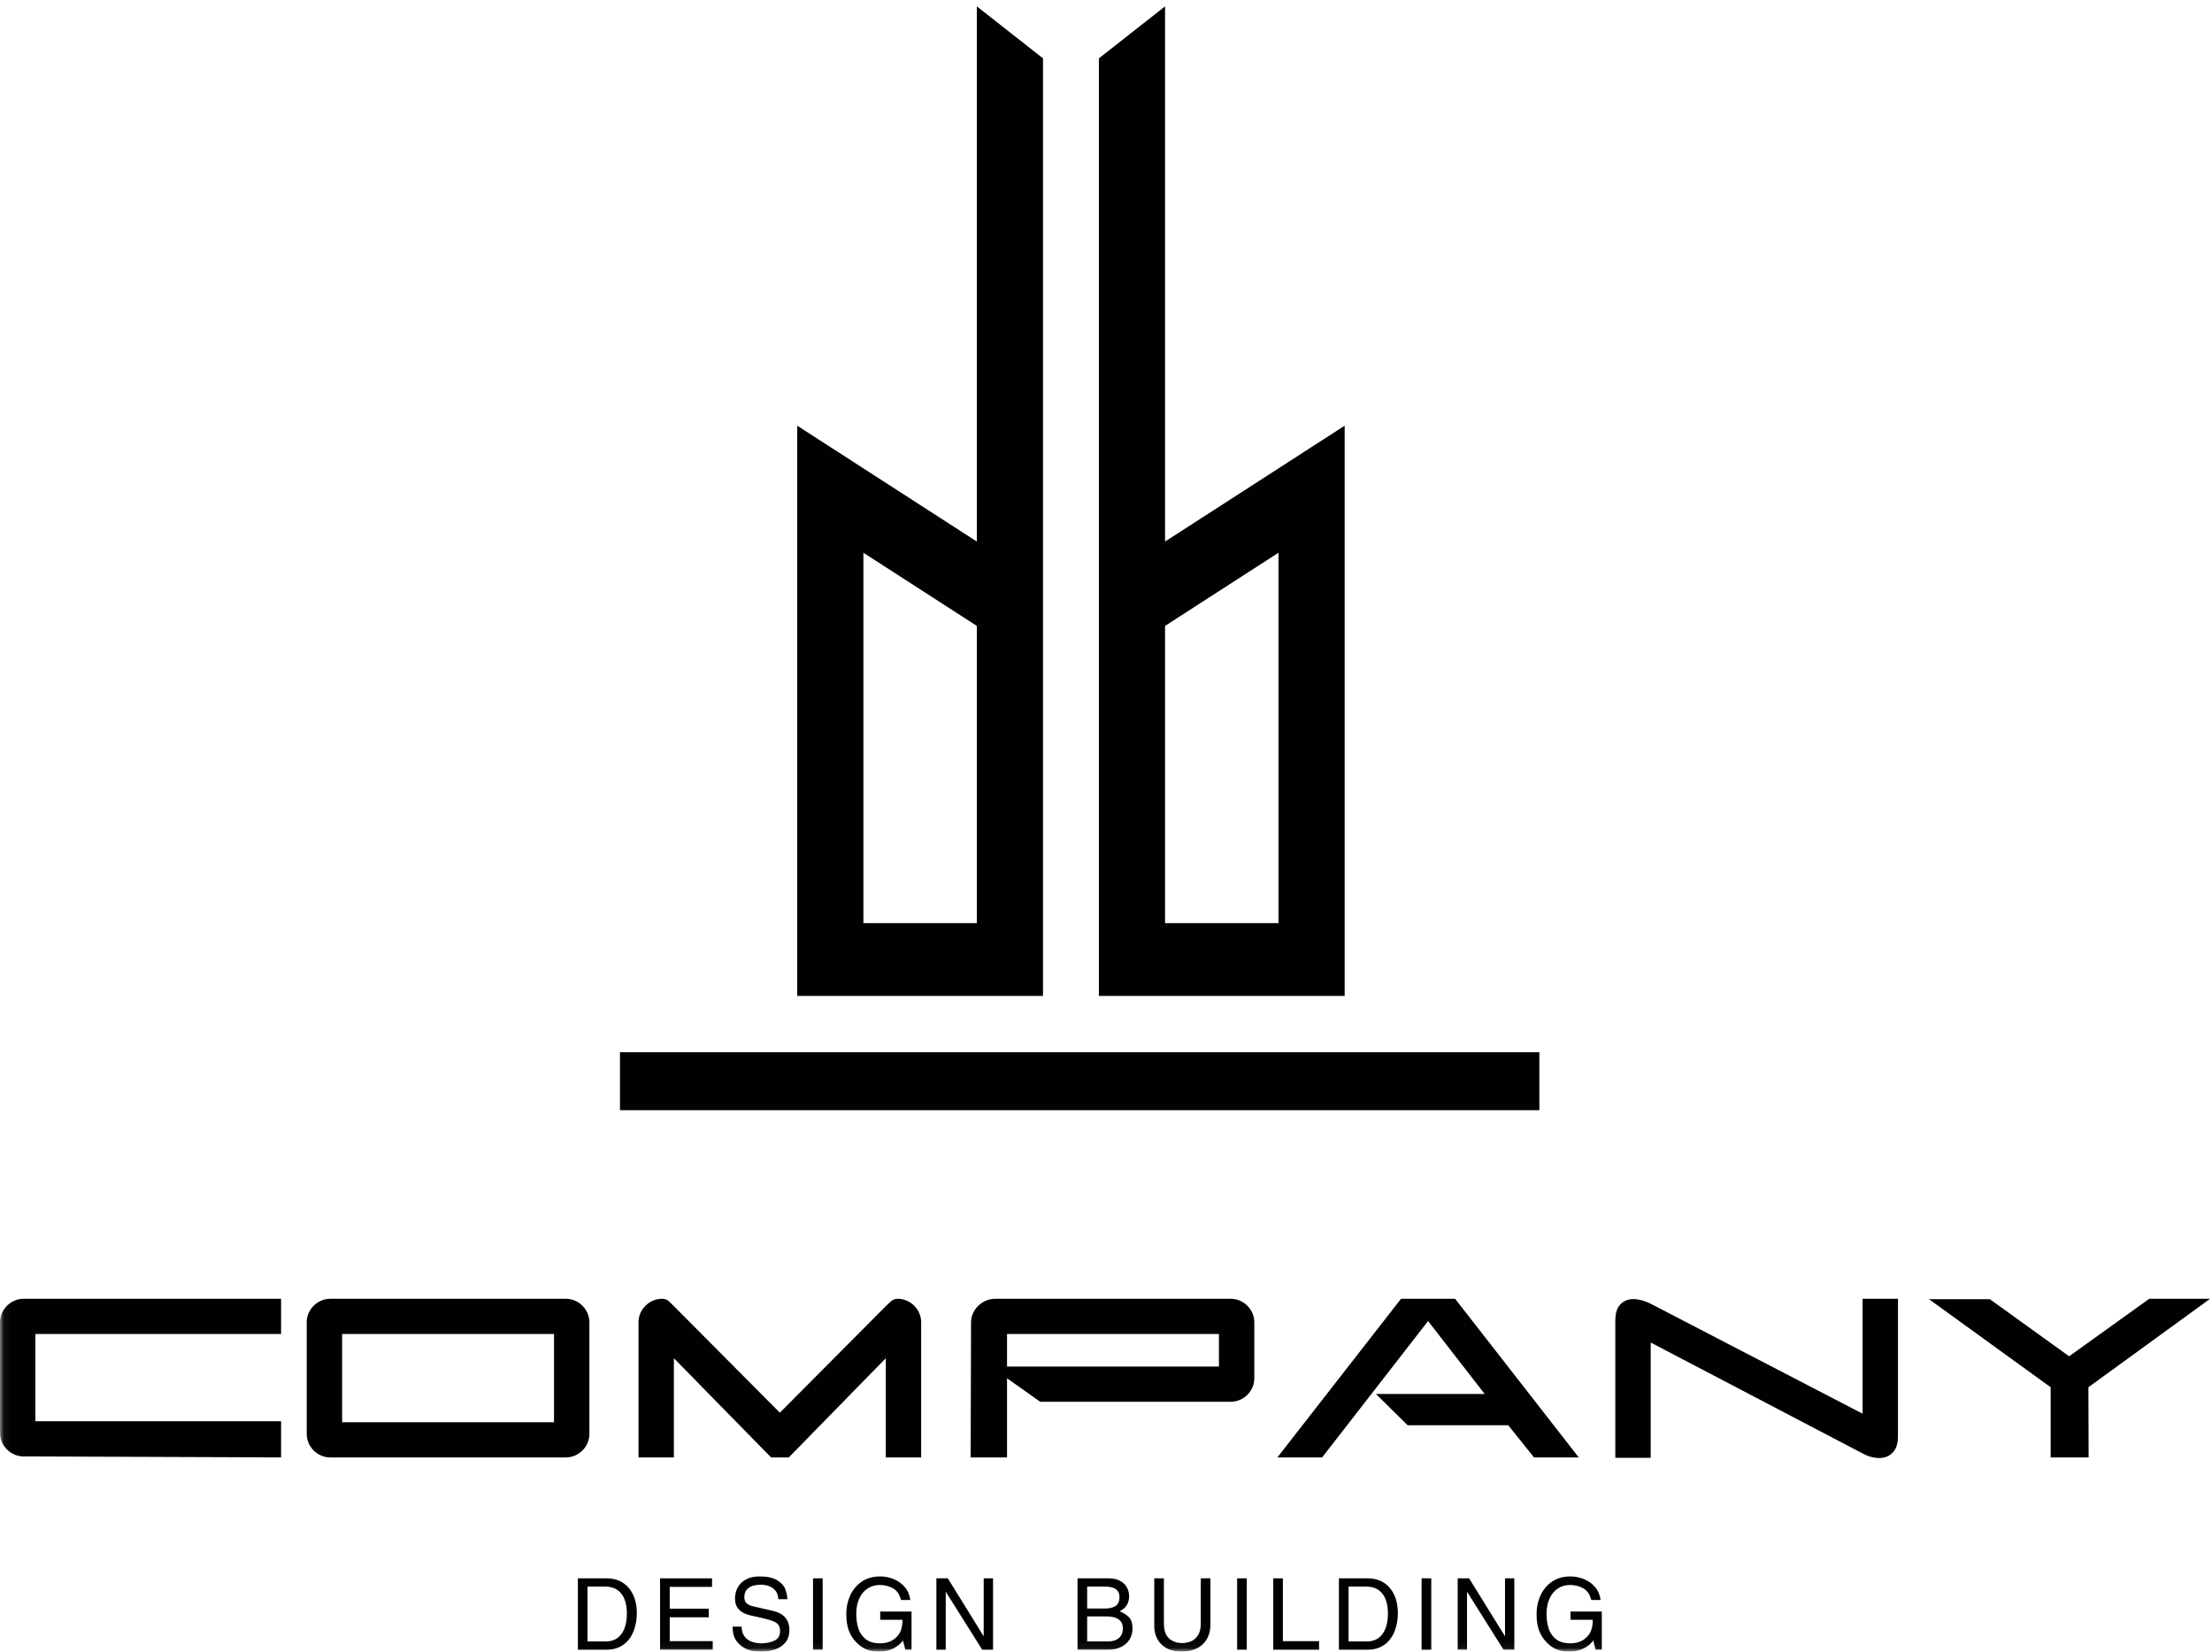 <?xml version="1.0" encoding="UTF-8"?>
<svg width="296px" height="221px" viewBox="0 0 296 221" version="1.1" xmlns="http://www.w3.org/2000/svg" xmlns:xlink="http://www.w3.org/1999/xlink">
    <!-- Generator: Sketch 49.2 (51160) - http://www.bohemiancoding.com/sketch -->
    <title>Untitled</title>
    <desc>Created with Sketch.</desc>
    <defs>
        <polygon id="path-1" points="0.06 0.853 295.742 0.853 295.742 220.94 0.06 220.94"></polygon>
        <polygon id="path-3" points="0.06 0.853 295.742 0.853 295.742 220.94 0.06 220.94"></polygon>
        <polygon id="path-5" points="0.06 0.853 295.742 0.853 295.742 220.94 0.06 220.94"></polygon>
        <polygon id="path-7" points="0.06 0.853 295.742 0.853 295.742 220.94 0.06 220.94"></polygon>
    </defs>
    <g id="Page-1" stroke="none" stroke-width="1" fill="none" fill-rule="evenodd">
        <g id="db_logo">
            <g id="Layer_1">
                <g id="Clipped">
                    <mask id="mask-2" fill="white">
                        <use xlink:href="#path-1"></use>
                    </mask>
                    <g id="Shape"></g>
                    <path d="M3.156,194.885 C2.728,194.885 2.322,194.799 1.94,194.633 C1.556,194.464 1.221,194.238 0.935,193.955 C0.652,193.672 0.423,193.342 0.255,192.96 C0.083,192.581 0,192.178 0,191.752 L0,176.921 C0,176.495 0.083,176.093 0.255,175.714 C0.423,175.332 0.652,175.002 0.935,174.719 C1.221,174.435 1.556,174.209 1.94,174.041 C2.322,173.874 2.728,173.789 3.156,173.789 L37.613,173.789 L37.613,178.498 L4.736,178.498 L4.736,190.175 L37.613,190.175 L37.613,195.017 L3.156,194.885" id="Shape" fill="#020000" fill-rule="nonzero" mask="url(#mask-2)"></path>
                </g>
                <path d="M45.78,190.308 L74.137,190.308 L74.137,178.498 L45.78,178.498 L45.78,190.308 Z M78.618,193.092 C78.449,193.474 78.223,193.804 77.94,194.087 C77.656,194.37 77.324,194.596 76.942,194.765 C76.56,194.932 76.147,195.017 75.705,195.017 L44.211,195.017 C43.767,195.017 43.353,194.932 42.972,194.765 C42.592,194.596 42.26,194.37 41.974,194.087 C41.691,193.804 41.465,193.474 41.296,193.092 C41.127,192.713 41.044,192.3 41.044,191.858 L41.044,176.947 C41.044,176.506 41.127,176.093 41.296,175.714 C41.465,175.332 41.691,175.002 41.974,174.719 C42.26,174.435 42.592,174.209 42.972,174.041 C43.353,173.874 43.767,173.789 44.211,173.789 L75.705,173.789 C76.147,173.789 76.56,173.874 76.942,174.041 C77.324,174.209 77.656,174.435 77.94,174.719 C78.223,175.002 78.449,175.332 78.618,175.714 C78.786,176.093 78.87,176.506 78.87,176.947 L78.87,191.858 C78.87,192.3 78.786,192.713 78.618,193.092 Z" id="Shape" fill="#020000" fill-rule="nonzero"></path>
                <path d="M118.534,195.017 L118.534,181.743 L105.551,195.017 L103.184,195.017 L90.177,181.743 L90.177,195.017 L85.442,195.017 L85.442,176.947 C85.442,176.506 85.525,176.093 85.694,175.714 C85.863,175.332 86.089,175.002 86.372,174.719 C86.658,174.435 86.99,174.209 87.369,174.041 C87.751,173.874 88.164,173.789 88.608,173.789 C88.962,173.789 89.255,173.895 89.484,174.108 C89.715,174.321 89.946,174.542 90.177,174.773 L104.356,189.032 L118.534,174.773 C118.745,174.56 118.981,174.345 119.238,174.121 C119.495,173.9 119.784,173.789 120.103,173.789 C120.545,173.789 120.958,173.874 121.34,174.041 C121.722,174.209 122.054,174.435 122.337,174.719 C122.62,175.002 122.846,175.332 123.015,175.714 C123.184,176.093 123.267,176.506 123.267,176.947 L123.267,195.017 L118.534,195.017" id="Shape" fill="#020000" fill-rule="nonzero"></path>
                <path d="M134.757,182.86 L163.113,182.86 L163.113,178.498 L134.757,178.498 L134.757,182.86 Z M167.594,185.645 C167.425,186.024 167.199,186.356 166.916,186.64 C166.632,186.923 166.3,187.149 165.918,187.315 C165.536,187.484 165.123,187.57 164.682,187.57 L139.199,187.57 L134.757,184.429 L134.757,195.017 L129.889,195.017 L129.941,176.947 C129.941,176.506 130.032,176.093 130.208,175.714 C130.385,175.332 130.621,175.002 130.912,174.719 C131.206,174.435 131.546,174.209 131.936,174.041 C132.328,173.874 132.744,173.789 133.188,173.789 L164.682,173.789 C165.123,173.789 165.536,173.874 165.918,174.041 C166.3,174.209 166.632,174.435 166.916,174.719 C167.199,175.002 167.425,175.334 167.594,175.714 C167.762,176.095 167.846,176.506 167.846,176.947 L167.846,184.437 C167.846,184.86 167.762,185.263 167.594,185.645 Z" id="Shape" fill="#020000" fill-rule="nonzero"></path>
                <polyline id="Shape" fill="#020000" fill-rule="nonzero" points="205.276 195.017 201.819 190.708 188.357 190.708 184.128 186.53 198.678 186.53 191.098 176.768 176.919 195.017 170.934 195.017 187.479 173.789 194.716 173.789 211.261 195.017 205.276 195.017"></polyline>
                <path d="M253.552,194.007 C253.269,194.448 252.903,194.755 252.448,194.924 C251.996,195.093 251.487,195.137 250.921,195.056 C250.352,194.976 249.793,194.786 249.245,194.485 L220.889,179.641 L220.889,195.069 L216.153,195.069 L216.153,176.688 C216.153,175.908 216.296,175.3 216.579,174.867 C216.862,174.433 217.231,174.134 217.683,173.976 C218.135,173.815 218.639,173.786 219.197,173.882 C219.758,173.981 220.32,174.17 220.889,174.454 L249.245,189.165 L249.245,173.789 L253.978,173.789 L253.978,192.17 C253.978,192.952 253.838,193.563 253.552,194.007" id="Shape" fill="#020000" fill-rule="nonzero"></path>
                <polyline id="Shape" fill="#020000" fill-rule="nonzero" points="279.462 185.624 279.491 195.017 274.409 195.017 274.409 185.624 258.13 173.843 266.268 173.843 276.883 181.483 287.603 173.789 295.742 173.789 279.462 185.624"></polyline>
                <path d="M78.618,212.3 L78.618,219.641 L81.119,219.641 C81.675,219.641 82.162,219.498 82.579,219.21 C82.997,218.924 83.32,218.501 83.545,217.94 C83.771,217.378 83.886,216.706 83.886,215.916 C83.886,215.126 83.77,214.461 83.54,213.921 C83.312,213.381 82.982,212.975 82.552,212.705 C82.122,212.435 81.613,212.3 81.024,212.3 L78.618,212.3 Z M77.329,220.745 L77.329,211.196 L81.2,211.196 C81.817,211.196 82.374,211.308 82.87,211.528 C83.368,211.752 83.79,212.069 84.136,212.477 C84.484,212.884 84.751,213.373 84.938,213.944 C85.124,214.513 85.216,215.147 85.216,215.838 C85.216,216.417 85.147,216.991 85.008,217.56 C84.87,218.132 84.644,218.657 84.33,219.137 C84.016,219.618 83.593,220.007 83.062,220.301 C82.531,220.597 81.891,220.745 81.145,220.745 L77.329,220.745 Z" id="Shape" fill="#020000" fill-rule="nonzero"></path>
                <g id="Clipped">
                    <mask id="mask-4" fill="white">
                        <use xlink:href="#path-3"></use>
                    </mask>
                    <g id="Shape"></g>
                    <g id="Group" mask="url(#mask-4)" fill="#020000" fill-rule="nonzero">
                        <g transform="translate(88, 210)" id="Shape">
                            <polyline points="7.376 9.602 7.376 10.745 0.328 10.745 0.328 1.196 7.281 1.196 7.281 2.339 1.618 2.339 1.618 5.264 6.843 5.264 6.843 6.407 1.618 6.407 1.618 9.602 7.376 9.602"></polyline>
                            <path d="M17.366,3.988 L16.157,3.988 C16.135,3.526 16.009,3.149 15.777,2.858 C15.545,2.567 15.253,2.36 14.901,2.235 C14.549,2.108 14.178,2.045 13.788,2.045 C13.453,2.045 13.12,2.089 12.794,2.178 C12.467,2.266 12.186,2.432 11.954,2.682 C11.721,2.931 11.605,3.277 11.605,3.721 C11.605,4.09 11.707,4.362 11.911,4.539 C12.116,4.718 12.39,4.848 12.736,4.931 L15.465,5.56 C16.909,5.9 17.631,6.752 17.631,8.111 C17.631,8.815 17.444,9.381 17.072,9.813 C16.697,10.244 16.229,10.55 15.664,10.73 C15.099,10.909 14.509,11 13.893,11 C13.113,11 12.511,10.914 12.092,10.743 C11.672,10.571 11.31,10.35 11.007,10.08 C10.628,9.737 10.372,9.374 10.238,8.992 C10.103,8.61 10.036,8.166 10.036,7.659 L11.243,7.659 C11.243,8.199 11.372,8.636 11.628,8.971 C11.883,9.306 12.209,9.542 12.606,9.683 C13.002,9.823 13.427,9.893 13.879,9.893 C14.517,9.893 15.092,9.779 15.608,9.545 C16.123,9.311 16.382,8.89 16.382,8.282 C16.382,7.947 16.321,7.68 16.201,7.482 C16.08,7.282 15.879,7.119 15.595,6.986 C15.312,6.856 14.895,6.724 14.346,6.594 L12.392,6.145 C11.033,5.828 10.355,5.079 10.355,3.897 C10.355,3.375 10.472,2.89 10.707,2.44 C10.942,1.991 11.306,1.63 11.801,1.354 C12.296,1.079 12.909,0.941 13.641,0.941 C14.656,0.941 15.436,1.108 15.982,1.44 C16.527,1.773 16.888,2.157 17.062,2.596 C17.236,3.035 17.338,3.497 17.366,3.988"></path>
                            <polygon points="20.795 1.196 22.085 1.196 22.085 10.745 20.795 10.745"></polygon>
                            <path d="M29.786,6.742 L29.786,5.638 L33.979,5.638 L33.979,10.745 L33.141,10.745 L32.832,9.509 C32.621,9.805 32.351,10.067 32.021,10.293 C31.692,10.522 31.327,10.696 30.925,10.818 C30.525,10.937 30.109,11 29.681,11 C28.951,11 28.361,10.898 27.911,10.696 C27.46,10.493 27.074,10.233 26.751,9.919 C26.409,9.594 26.134,9.249 25.925,8.885 C25.715,8.524 25.563,8.166 25.466,7.812 C25.37,7.456 25.31,7.132 25.287,6.838 C25.262,6.542 25.25,6.225 25.25,5.89 C25.25,5.074 25.418,4.287 25.752,3.526 C26.087,2.767 26.596,2.147 27.279,1.663 C27.962,1.183 28.794,0.941 29.772,0.941 C30.391,0.941 30.994,1.061 31.581,1.295 C32.168,1.531 32.666,1.887 33.072,2.365 C33.48,2.84 33.728,3.417 33.816,4.092 L32.566,4.092 C32.383,3.344 32.024,2.822 31.491,2.526 C30.959,2.232 30.365,2.084 29.708,2.084 C29.126,2.084 28.599,2.235 28.124,2.539 C27.651,2.84 27.274,3.284 26.997,3.869 C26.721,4.456 26.582,5.15 26.582,5.955 C26.582,6.669 26.677,7.319 26.864,7.908 C27.053,8.495 27.383,8.973 27.859,9.342 C28.331,9.711 28.966,9.893 29.76,9.893 C30.549,9.893 31.201,9.69 31.716,9.28 C32.11,8.968 32.384,8.607 32.537,8.197 C32.69,7.786 32.768,7.303 32.768,6.742 L29.786,6.742"></path>
                        </g>
                    </g>
                </g>
                <polyline id="Shape" fill="#020000" fill-rule="nonzero" points="131.635 218.911 131.635 211.196 132.885 211.196 132.885 220.745 131.437 220.745 126.582 213.03 126.553 213.03 126.553 220.745 125.304 220.745 125.304 211.196 126.833 211.196 131.609 218.911 131.635 218.911"></polyline>
                <g id="Clipped">
                    <mask id="mask-6" fill="white">
                        <use xlink:href="#path-5"></use>
                    </mask>
                    <g id="Shape"></g>
                    <g id="Group" mask="url(#mask-6)" fill="#020000" fill-rule="nonzero">
                        <g transform="translate(144, 211)" id="Shape">
                            <path d="M1.478,5.29 L1.478,8.641 L4.231,8.641 C4.891,8.641 5.394,8.485 5.738,8.176 C6.082,7.867 6.255,7.441 6.255,6.898 C6.255,5.825 5.51,5.29 4.021,5.29 L1.478,5.29 Z M1.478,1.3 L1.478,4.238 L3.805,4.238 C4.46,4.238 4.956,4.121 5.295,3.887 C5.634,3.653 5.803,3.256 5.803,2.695 C5.803,2.235 5.647,1.887 5.334,1.651 C5.021,1.417 4.516,1.3 3.818,1.3 L1.478,1.3 Z M0.189,9.745 L0.189,0.196 L4.39,0.196 C4.964,0.196 5.455,0.302 5.861,0.518 C6.268,0.734 6.576,1.022 6.782,1.386 C6.989,1.749 7.092,2.155 7.092,2.601 C7.092,3.531 6.667,4.199 5.816,4.599 C6.316,4.802 6.729,5.064 7.055,5.381 C7.381,5.698 7.544,6.215 7.544,6.927 C7.544,7.446 7.419,7.919 7.168,8.348 C6.919,8.774 6.546,9.114 6.052,9.366 C5.559,9.618 4.974,9.745 4.299,9.745 L0.189,9.745 Z"></path>
                            <path d="M16.684,0.196 L17.972,0.196 L17.972,6.394 C17.972,6.895 17.894,7.363 17.738,7.797 C17.58,8.231 17.343,8.612 17.024,8.942 C16.707,9.272 16.302,9.529 15.812,9.717 C15.324,9.904 14.761,10 14.127,10 C13.312,10 12.627,9.841 12.075,9.527 C11.523,9.213 11.115,8.797 10.853,8.277 C10.589,7.758 10.458,7.186 10.458,6.565 L10.458,0.196 L11.747,0.196 L11.747,6.207 C11.747,7.153 11.98,7.833 12.447,8.241 C12.913,8.651 13.487,8.857 14.166,8.857 C14.602,8.857 15.009,8.776 15.389,8.618 C15.769,8.459 16.08,8.186 16.321,7.794 C16.564,7.402 16.684,6.882 16.684,6.236 L16.684,0.196"></path>
                        </g>
                    </g>
                </g>
                <polygon id="Shape" fill="#020000" fill-rule="nonzero" points="165.549 211.196 166.838 211.196 166.838 220.745 165.549 220.745"></polygon>
                <polyline id="Shape" fill="#020000" fill-rule="nonzero" points="171.669 211.196 171.669 219.602 176.512 219.602 176.512 220.745 170.381 220.745 170.381 211.196 171.669 211.196"></polyline>
                <path d="M180.458,212.3 L180.458,219.641 L182.959,219.641 C183.515,219.641 184.001,219.498 184.419,219.21 C184.837,218.924 185.159,218.501 185.385,217.94 C185.611,217.378 185.726,216.706 185.726,215.916 C185.726,215.126 185.609,214.461 185.38,213.921 C185.152,213.381 184.822,212.975 184.39,212.705 C183.962,212.435 183.453,212.3 182.863,212.3 L180.458,212.3 Z M179.169,220.745 L179.169,211.196 L183.04,211.196 C183.655,211.196 184.214,211.308 184.71,211.528 C185.206,211.752 185.63,212.069 185.975,212.477 C186.323,212.884 186.591,213.373 186.778,213.944 C186.962,214.513 187.056,215.147 187.056,215.838 C187.056,216.417 186.986,216.991 186.848,217.56 C186.71,218.132 186.484,218.657 186.17,219.137 C185.856,219.618 185.432,220.007 184.902,220.301 C184.37,220.597 183.731,220.745 182.985,220.745 L179.169,220.745 Z" id="Shape" fill="#020000" fill-rule="nonzero"></path>
                <polygon id="Shape" fill="#020000" fill-rule="nonzero" points="190.233 211.196 191.524 211.196 191.524 220.745 190.233 220.745"></polygon>
                <g id="Clipped">
                    <mask id="mask-8" fill="white">
                        <use xlink:href="#path-7"></use>
                    </mask>
                    <g id="Shape"></g>
                    <g id="Group" mask="url(#mask-8)" fill="#020000" fill-rule="nonzero">
                        <g transform="translate(195, 210)" id="Shape">
                            <polyline points="6.393 8.911 6.393 1.196 7.642 1.196 7.642 10.745 6.195 10.745 1.34 3.03 1.311 3.03 1.311 10.745 0.062 10.745 0.062 1.196 1.589 1.196 6.367 8.911 6.393 8.911"></polyline>
                            <path d="M15.155,6.742 L15.155,5.638 L19.347,5.638 L19.347,10.745 L18.511,10.745 L18.202,9.509 C17.991,9.805 17.721,10.067 17.391,10.293 C17.061,10.522 16.695,10.696 16.295,10.818 C15.895,10.937 15.479,11 15.051,11 C14.321,11 13.731,10.898 13.279,10.696 C12.83,10.493 12.443,10.233 12.121,9.919 C11.778,9.594 11.502,9.249 11.294,8.885 C11.084,8.524 10.933,8.166 10.835,7.812 C10.739,7.456 10.679,7.132 10.655,6.838 C10.632,6.542 10.619,6.225 10.619,5.89 C10.619,5.074 10.788,4.287 11.12,3.526 C11.456,2.767 11.965,2.147 12.648,1.663 C13.331,1.183 14.162,0.941 15.142,0.941 C15.76,0.941 16.363,1.061 16.95,1.295 C17.537,1.531 18.036,1.887 18.441,2.365 C18.849,2.84 19.098,3.417 19.186,4.092 L17.934,4.092 C17.752,3.344 17.394,2.822 16.861,2.526 C16.329,2.232 15.734,2.084 15.077,2.084 C14.495,2.084 13.968,2.235 13.492,2.539 C13.019,2.84 12.643,3.284 12.367,3.869 C12.089,4.456 11.952,5.15 11.952,5.955 C11.952,6.669 12.045,7.319 12.232,7.908 C12.422,8.495 12.752,8.973 13.227,9.342 C13.7,9.711 14.336,9.893 15.129,9.893 C15.918,9.893 16.57,9.69 17.085,9.28 C17.48,8.968 17.752,8.607 17.906,8.197 C18.059,7.786 18.137,7.303 18.137,6.742 L15.155,6.742"></path>
                        </g>
                    </g>
                </g>
                <path d="M115.536,123.524 L130.715,123.524 L130.715,83.751 L115.536,73.961 L115.536,123.524 Z M139.57,133.259 L106.682,133.259 L106.682,56.962 L130.715,72.464 L130.715,0.853 L139.57,7.807 L139.57,133.259 Z" id="Shape" fill="#020000" fill-rule="nonzero"></path>
                <path d="M171.082,73.961 L155.903,83.751 L155.903,123.524 L171.082,123.524 L171.082,73.961 Z M147.049,7.807 L155.903,0.853 L155.903,72.464 L179.937,56.962 L179.937,133.259 L147.049,133.259 L147.049,7.807 Z" id="Shape" fill="#020000" fill-rule="nonzero"></path>
                <polygon id="Shape" fill="#020000" fill-rule="nonzero" points="82.962 140.795 205.99 140.795 205.99 148.553 82.962 148.553"></polygon>
            </g>
        </g>
    </g>
</svg>